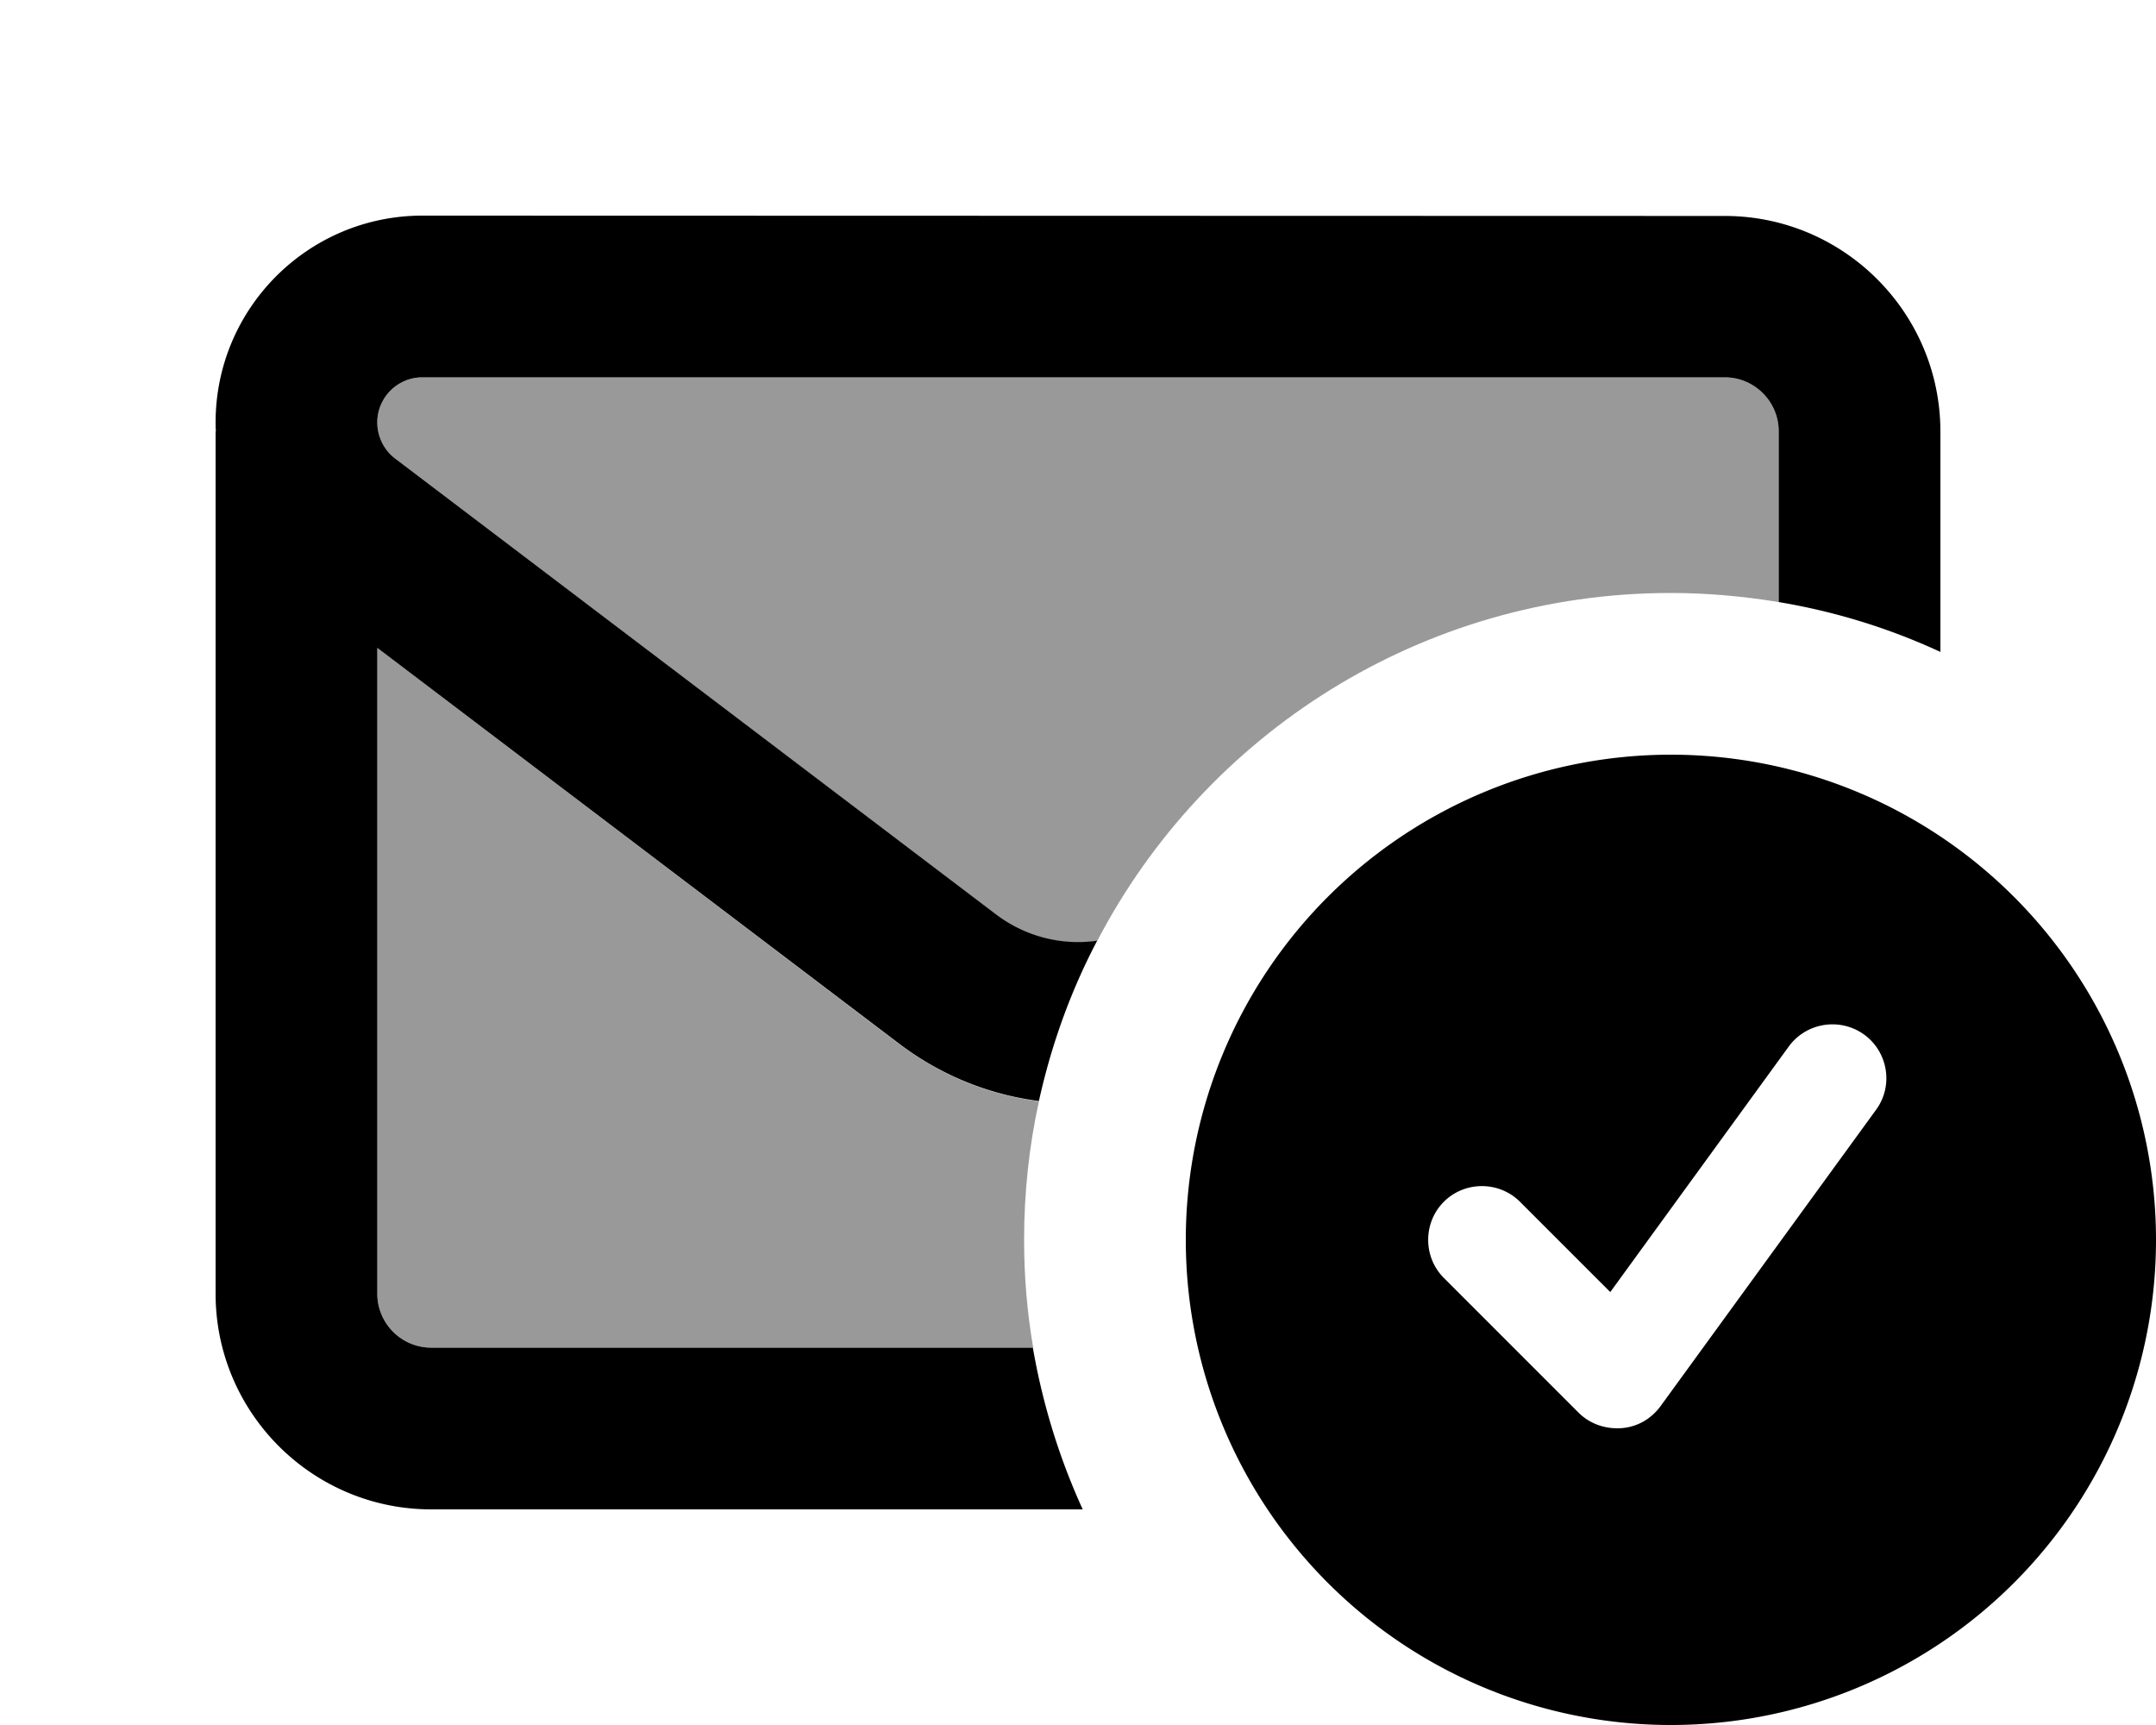 <svg fill="currentColor" xmlns="http://www.w3.org/2000/svg" viewBox="0 0 640 512"><!--! Font Awesome Pro 7.0.1 by @fontawesome - https://fontawesome.com License - https://fontawesome.com/license (Commercial License) Copyright 2025 Fonticons, Inc. --><path opacity=".4" fill="currentColor" d="M112 125.4c0-7.4 6-13.4 13.4-13.4L512 112c8.8 0 16 7.2 16 16l0 50.7c-10.4-1.7-21.1-2.7-32-2.7-74 0-138.3 41.9-170.3 103.3-10.3 1.5-21.1-1.1-29.9-7.7L117.3 136.1c-3.3-2.5-5.3-6.5-5.3-10.7zm0 66.9L266.8 309.8c12.5 9.5 26.8 15.2 41.6 17.1-2.9 13.2-4.4 27-4.4 41.1 0 10.9 .9 21.6 2.7 32L128 400c-8.8 0-16-7.2-16-16l0-191.7z"/><path fill="currentColor" d="M125.4 64c-33.9 0-61.4 27.5-61.4 61.4 0 .9 0 1.7 .1 2.6l-.1 0 0 256c0 35.3 28.7 64 64 64l193.4 0c-6.9-15.1-11.9-31.2-14.8-48L128 400c-8.8 0-16-7.2-16-16l0-191.7 154.8 117.4c12.5 9.5 26.8 15.2 41.6 17.1 3.7-16.8 9.5-32.8 17.3-47.6-10.3 1.5-21.1-1.1-29.9-7.7L117.3 136.1c-3.3-2.5-5.3-6.5-5.3-10.7 0-7.4 6-13.4 13.4-13.4L512 112c8.8 0 16 7.2 16 16l0 50.7c16.8 2.8 32.9 7.8 48 14.8l0-65.4c0-35.3-28.7-64-64-64L125.4 64zM640 368a144 144 0 1 0 -288 0 144 144 0 1 0 288 0zm-86.6-60.9c7.1 5.2 8.7 15.2 3.5 22.3l-64 88c-2.8 3.8-7 6.2-11.7 6.5s-9.3-1.3-12.6-4.6l-40-40c-6.2-6.2-6.2-16.4 0-22.6s16.4-6.2 22.6 0l26.8 26.8 53-72.9c5.2-7.1 15.2-8.7 22.4-3.5z"/></svg>